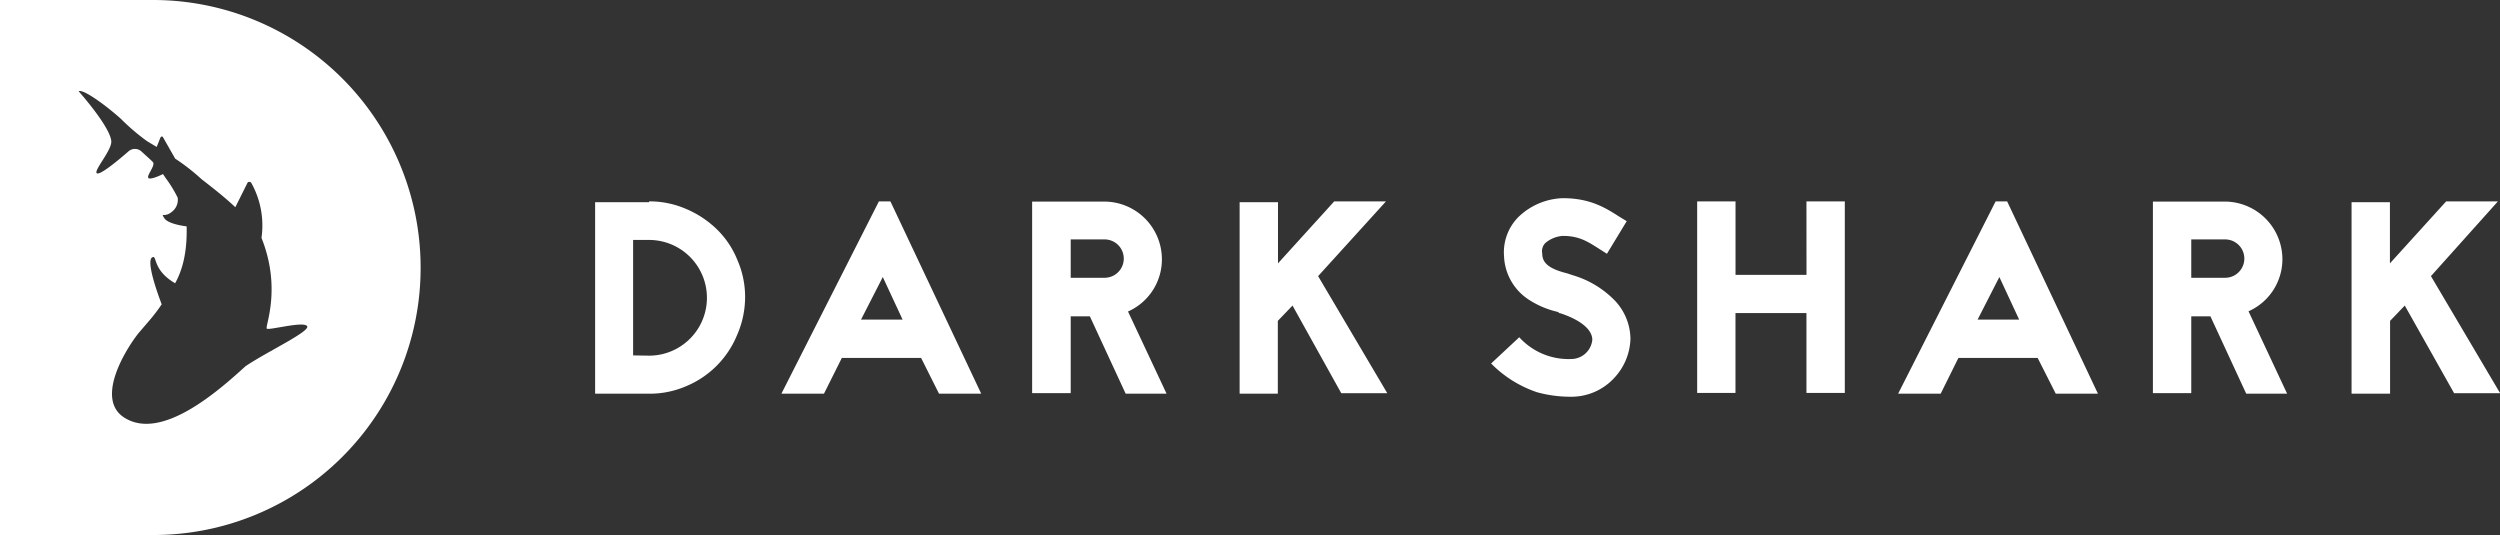 <svg id="Layer_1" data-name="Layer 1" xmlns="http://www.w3.org/2000/svg" viewBox="0 0 469.9 100.56"><rect x="0" y="0" width="469.9" height="100.56" fill="#333333" stroke="none"/><defs><style>.cls-1{isolation:isolate;}.cls-2{fill:#fff;}</style></defs><title>dark_shark_logo_white</title><g class="cls-1"><path class="cls-2" d="M122,37.85a17.24,17.24,0,0,1,7,1.44,18.65,18.65,0,0,1,5.77,3.84,16.75,16.75,0,0,1,3.84,5.77,17.24,17.24,0,0,1,1.44,7A17.81,17.81,0,0,1,138.53,63a17.67,17.67,0,0,1-9.61,9.61A17.24,17.24,0,0,1,122,74H111.86V38H122Zm0,29a10.87,10.87,0,0,0,0-21.75h-3V66.8Z"/></g><g class="cls-1"><path class="cls-2" d="M173.13,67.28h-14.9L154.87,74h-8L165.2,37.85h2.16L184.43,74H176.5Zm-3.48-7.21-3.72-8-4.09,8Z"/></g><g class="cls-1"><path class="cls-2" d="M211.58,74l-6.73-14.54h-3.6V73.89H194v-36h13.58a10.85,10.85,0,0,1,10.81,10.81,10.71,10.71,0,0,1-6.37,9.85L219.27,74Zm-10.33-29v7.21h6.37a3.6,3.6,0,0,0,0-7.21Z"/></g><g class="cls-1"><path class="cls-2" d="M242.94,57.43l-2.76,2.88V74H233V38h7.21V49.5l10.57-11.65h9.73L247.75,51.9l13,22h-8.65Z"/></g><g class="cls-1"><path class="cls-2" d="M292.8,58.63a16.89,16.89,0,0,1-5.41-2.28,10.21,10.21,0,0,1-4.69-8.17,9.42,9.42,0,0,1,2.64-7.33,12.56,12.56,0,0,1,8.41-3.6c5.29,0,8.17,1.92,10.81,3.6l1.2.72-3.72,6.13-1.32-.84c-2.28-1.44-3.84-2.52-7-2.52a5.74,5.74,0,0,0-3.24,1.32,2.19,2.19,0,0,0-.6,2c0,1.8,1.32,2.88,4.69,3.72l1.08.36a18.2,18.2,0,0,1,7.93,4.81,10.65,10.65,0,0,1,2.88,7.09,11.19,11.19,0,0,1-2.88,7.21,10.94,10.94,0,0,1-8.29,3.72,23.66,23.66,0,0,1-6.37-.84,21.92,21.92,0,0,1-8.65-5.41l5.29-4.93a12.48,12.48,0,0,0,9.73,4.09,4,4,0,0,0,4-3.6c0-1.92-2.16-3.72-6-5h-.12Z"/></g><g class="cls-1"><path class="cls-2" d="M339.54,37.85h7.21v36h-7.21v-15H326.2v15H319v-36h7.21V51.66h13.34Z"/></g><g class="cls-1"><path class="cls-2" d="M383,67.28h-14.9L364.77,74h-8L375.1,37.85h2.16L394.33,74H386.4Zm-3.48-7.21-3.72-8-4.09,8Z"/></g><g class="cls-1"><path class="cls-2" d="M422.2,74l-6.73-14.54h-3.6V73.89h-7.21v-36h13.58A10.85,10.85,0,0,1,429,48.66a10.71,10.71,0,0,1-6.37,9.85L429.89,74Zm-10.33-29v7.21h6.37a3.6,3.6,0,0,0,0-7.21Z"/></g><g class="cls-1"><path class="cls-2" d="M452,57.43l-2.76,2.88V74H442V38h7.21V49.5l10.57-11.65h9.73L456.92,51.9l13,22h-8.65Z"/></g><path class="cls-2" d="M28.84,0H0V100.56H28.84A50.2,50.2,0,0,0,79.06,50.34h0A50.3,50.3,0,0,0,28.84,0Zm17.3,68.84h0C41,73.53,30.28,83,23.31,78.46c-5.17-3.36-.24-12,2.64-15.74l2.16-2.52a32.61,32.61,0,0,0,2.28-3c-.72-1.92-3.24-8.77-1.56-8.89.6,0,.12,2.64,4.09,4.93,1.32-2.4,2.28-5.65,2.16-10.69h0S31.6,42.17,30.88,41s0,0,1.44-1.2a2.84,2.84,0,0,0,1.08-2.64h0a23.82,23.82,0,0,0-2.28-3.72l-.48-.72s-2.4,1.2-2.76.72,1.44-2.4.84-3-1.44-1.32-2.16-2a1.83,1.83,0,0,0-2.4,0c-1.92,1.68-5.53,4.69-6,4.09s2.88-4.33,2.76-6c-.24-2.76-6.13-9.37-6.13-9.37.72-.48,4.69,2.28,7.93,5.17a39.76,39.76,0,0,0,4.93,4.21l1.8,1.08.72-1.8c.12-.12.24-.24.36-.12a.12.12,0,0,1,.12.12l2.28,4a38.65,38.65,0,0,1,4.93,3.84c2.16,1.68,4.33,3.36,6.37,5.29h0l2.28-4.57c.12-.24.36-.24.6-.12a.12.12,0,0,1,.12.12,16.37,16.37,0,0,1,1.92,10.33h0c3.84,9.61.6,16.7,1,17.06s6.85-1.44,7.57-.48S50.22,66.08,46.14,68.84Z"/></svg>